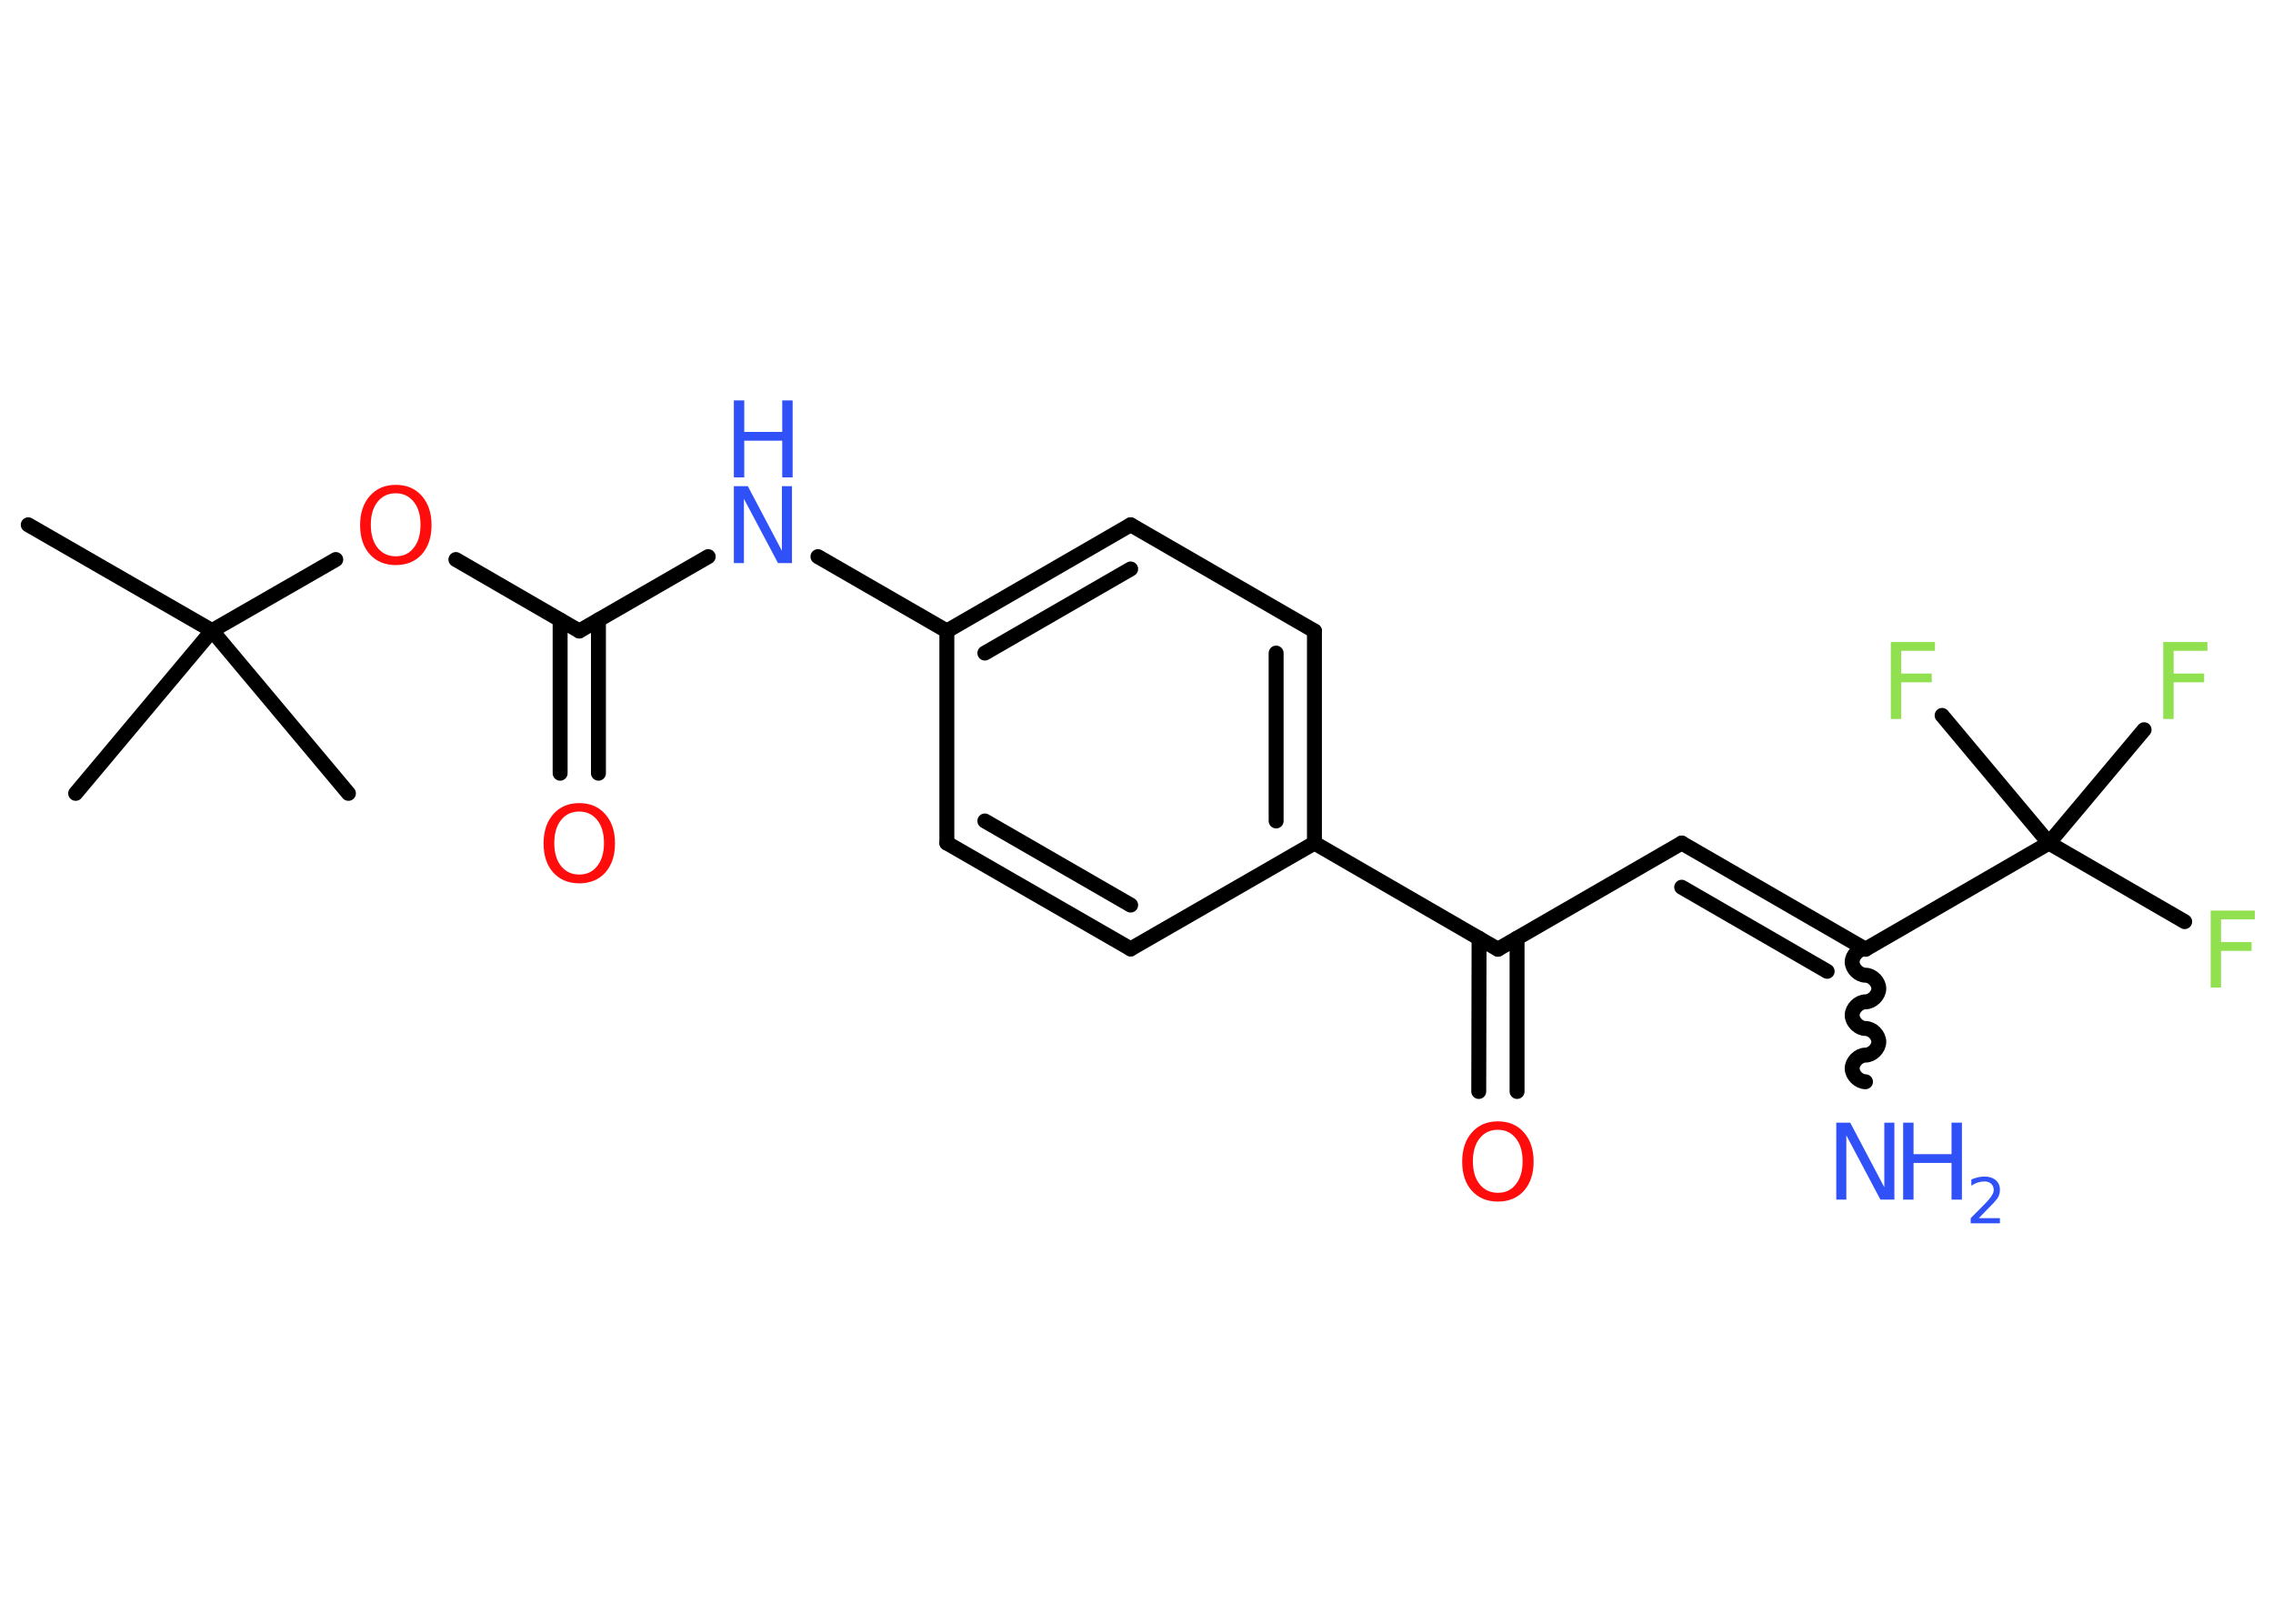 <?xml version='1.0' encoding='UTF-8'?>
<!DOCTYPE svg PUBLIC "-//W3C//DTD SVG 1.1//EN" "http://www.w3.org/Graphics/SVG/1.1/DTD/svg11.dtd">
<svg version='1.2' xmlns='http://www.w3.org/2000/svg' xmlns:xlink='http://www.w3.org/1999/xlink' width='70.0mm' height='50.0mm' viewBox='0 0 70.0 50.0'>
  <desc>Generated by the Chemistry Development Kit (http://github.com/cdk)</desc>
  <g stroke-linecap='round' stroke-linejoin='round' stroke='#000000' stroke-width='.46' fill='#3050F8'>
    <rect x='.0' y='.0' width='70.0' height='50.0' fill='#FFFFFF' stroke='none'/>
    <g id='mol1' class='mol'>
      <line id='mol1bnd1' class='bond' x1='.87' y1='16.16' x2='6.53' y2='19.42'/>
      <line id='mol1bnd2' class='bond' x1='6.53' y1='19.42' x2='2.33' y2='24.43'/>
      <line id='mol1bnd3' class='bond' x1='6.53' y1='19.42' x2='10.73' y2='24.43'/>
      <line id='mol1bnd4' class='bond' x1='6.53' y1='19.42' x2='10.34' y2='17.23'/>
      <line id='mol1bnd5' class='bond' x1='14.04' y1='17.23' x2='17.84' y2='19.43'/>
      <g id='mol1bnd6' class='bond'>
        <line x1='18.43' y1='19.09' x2='18.43' y2='23.81'/>
        <line x1='17.25' y1='19.09' x2='17.25' y2='23.81'/>
      </g>
      <line id='mol1bnd7' class='bond' x1='17.84' y1='19.43' x2='21.81' y2='17.14'/>
      <line id='mol1bnd8' class='bond' x1='25.19' y1='17.14' x2='29.16' y2='19.43'/>
      <g id='mol1bnd9' class='bond'>
        <line x1='34.82' y1='16.16' x2='29.16' y2='19.43'/>
        <line x1='34.82' y1='17.52' x2='30.33' y2='20.11'/>
      </g>
      <line id='mol1bnd10' class='bond' x1='34.82' y1='16.16' x2='40.48' y2='19.43'/>
      <g id='mol1bnd11' class='bond'>
        <line x1='40.48' y1='25.96' x2='40.48' y2='19.43'/>
        <line x1='39.3' y1='25.28' x2='39.3' y2='20.11'/>
      </g>
      <line id='mol1bnd12' class='bond' x1='40.48' y1='25.96' x2='46.13' y2='29.23'/>
      <g id='mol1bnd13' class='bond'>
        <line x1='46.72' y1='28.89' x2='46.72' y2='33.61'/>
        <line x1='45.55' y1='28.89' x2='45.54' y2='33.61'/>
      </g>
      <line id='mol1bnd14' class='bond' x1='46.13' y1='29.23' x2='51.79' y2='25.96'/>
      <g id='mol1bnd15' class='bond'>
        <line x1='51.79' y1='25.96' x2='57.45' y2='29.23'/>
        <line x1='51.79' y1='27.32' x2='56.27' y2='29.91'/>
      </g>
      <path id='mol1bnd16' class='bond' d='M57.45 33.31c-.2 -.0 -.41 -.2 -.41 -.41c.0 -.2 .2 -.41 .41 -.41c.2 .0 .41 -.2 .41 -.41c.0 -.2 -.2 -.41 -.41 -.41c-.2 -.0 -.41 -.2 -.41 -.41c.0 -.2 .2 -.41 .41 -.41c.2 .0 .41 -.2 .41 -.41c.0 -.2 -.2 -.41 -.41 -.41c-.2 -.0 -.41 -.2 -.41 -.41c.0 -.2 .2 -.41 .41 -.41' fill='none' stroke='#000000' stroke-width='.46'/>
      <line id='mol1bnd17' class='bond' x1='57.45' y1='29.23' x2='63.1' y2='25.96'/>
      <line id='mol1bnd18' class='bond' x1='63.1' y1='25.96' x2='67.28' y2='28.38'/>
      <line id='mol1bnd19' class='bond' x1='63.1' y1='25.96' x2='66.03' y2='22.47'/>
      <line id='mol1bnd20' class='bond' x1='63.1' y1='25.96' x2='59.81' y2='22.03'/>
      <line id='mol1bnd21' class='bond' x1='40.48' y1='25.96' x2='34.82' y2='29.22'/>
      <g id='mol1bnd22' class='bond'>
        <line x1='29.16' y1='25.96' x2='34.82' y2='29.22'/>
        <line x1='30.33' y1='25.28' x2='34.82' y2='27.87'/>
      </g>
      <line id='mol1bnd23' class='bond' x1='29.16' y1='19.43' x2='29.16' y2='25.96'/>
      <path id='mol1atm5' class='atom' d='M12.19 15.19q-.35 .0 -.56 .26q-.21 .26 -.21 .71q.0 .45 .21 .71q.21 .26 .56 .26q.35 .0 .55 -.26q.21 -.26 .21 -.71q.0 -.45 -.21 -.71q-.21 -.26 -.55 -.26zM12.19 14.93q.5 .0 .8 .34q.3 .34 .3 .9q.0 .56 -.3 .9q-.3 .33 -.8 .33q-.5 .0 -.8 -.33q-.3 -.33 -.3 -.9q.0 -.56 .3 -.9q.3 -.34 .8 -.34z' stroke='none' fill='#FF0D0D'/>
      <path id='mol1atm7' class='atom' d='M17.84 24.99q-.35 .0 -.56 .26q-.21 .26 -.21 .71q.0 .45 .21 .71q.21 .26 .56 .26q.35 .0 .55 -.26q.21 -.26 .21 -.71q.0 -.45 -.21 -.71q-.21 -.26 -.55 -.26zM17.84 24.73q.5 .0 .8 .34q.3 .34 .3 .9q.0 .56 -.3 .9q-.3 .33 -.8 .33q-.5 .0 -.8 -.33q-.3 -.33 -.3 -.9q.0 -.56 .3 -.9q.3 -.34 .8 -.34z' stroke='none' fill='#FF0D0D'/>
      <g id='mol1atm8' class='atom'>
        <path d='M22.6 14.97h.43l1.05 1.99v-1.99h.31v2.37h-.43l-1.05 -1.98v1.98h-.31v-2.37z' stroke='none'/>
        <path d='M22.6 12.33h.32v.97h1.17v-.97h.32v2.37h-.32v-1.13h-1.17v1.13h-.32v-2.37z' stroke='none'/>
      </g>
      <path id='mol1atm14' class='atom' d='M46.13 34.79q-.35 .0 -.56 .26q-.21 .26 -.21 .71q.0 .45 .21 .71q.21 .26 .56 .26q.35 .0 .55 -.26q.21 -.26 .21 -.71q.0 -.45 -.21 -.71q-.21 -.26 -.55 -.26zM46.13 34.53q.5 .0 .8 .34q.3 .34 .3 .9q.0 .56 -.3 .9q-.3 .33 -.8 .33q-.5 .0 -.8 -.33q-.3 -.33 -.3 -.9q.0 -.56 .3 -.9q.3 -.34 .8 -.34z' stroke='none' fill='#FF0D0D'/>
      <g id='mol1atm17' class='atom'>
        <path d='M56.55 34.57h.43l1.05 1.99v-1.99h.31v2.37h-.43l-1.05 -1.98v1.98h-.31v-2.37z' stroke='none'/>
        <path d='M58.61 34.57h.32v.97h1.17v-.97h.32v2.37h-.32v-1.13h-1.17v1.13h-.32v-2.37z' stroke='none'/>
        <path d='M60.92 37.51h.67v.16h-.9v-.16q.11 -.11 .3 -.3q.19 -.19 .24 -.25q.09 -.1 .13 -.18q.04 -.07 .04 -.14q.0 -.11 -.08 -.19q-.08 -.07 -.21 -.07q-.09 .0 -.19 .03q-.1 .03 -.21 .1v-.19q.12 -.05 .22 -.07q.1 -.02 .18 -.02q.22 .0 .35 .11q.13 .11 .13 .3q.0 .09 -.03 .17q-.03 .08 -.12 .18q-.02 .03 -.15 .16q-.13 .13 -.36 .37z' stroke='none'/>
      </g>
      <path id='mol1atm19' class='atom' d='M68.08 28.04h1.36v.27h-1.04v.7h.94v.27h-.94v1.13h-.32v-2.37z' stroke='none' fill='#90E050'/>
      <path id='mol1atm20' class='atom' d='M66.62 19.77h1.36v.27h-1.04v.7h.94v.27h-.94v1.13h-.32v-2.37z' stroke='none' fill='#90E050'/>
      <path id='mol1atm21' class='atom' d='M58.23 19.77h1.36v.27h-1.04v.7h.94v.27h-.94v1.13h-.32v-2.37z' stroke='none' fill='#90E050'/>
    </g>
  </g>
</svg>
